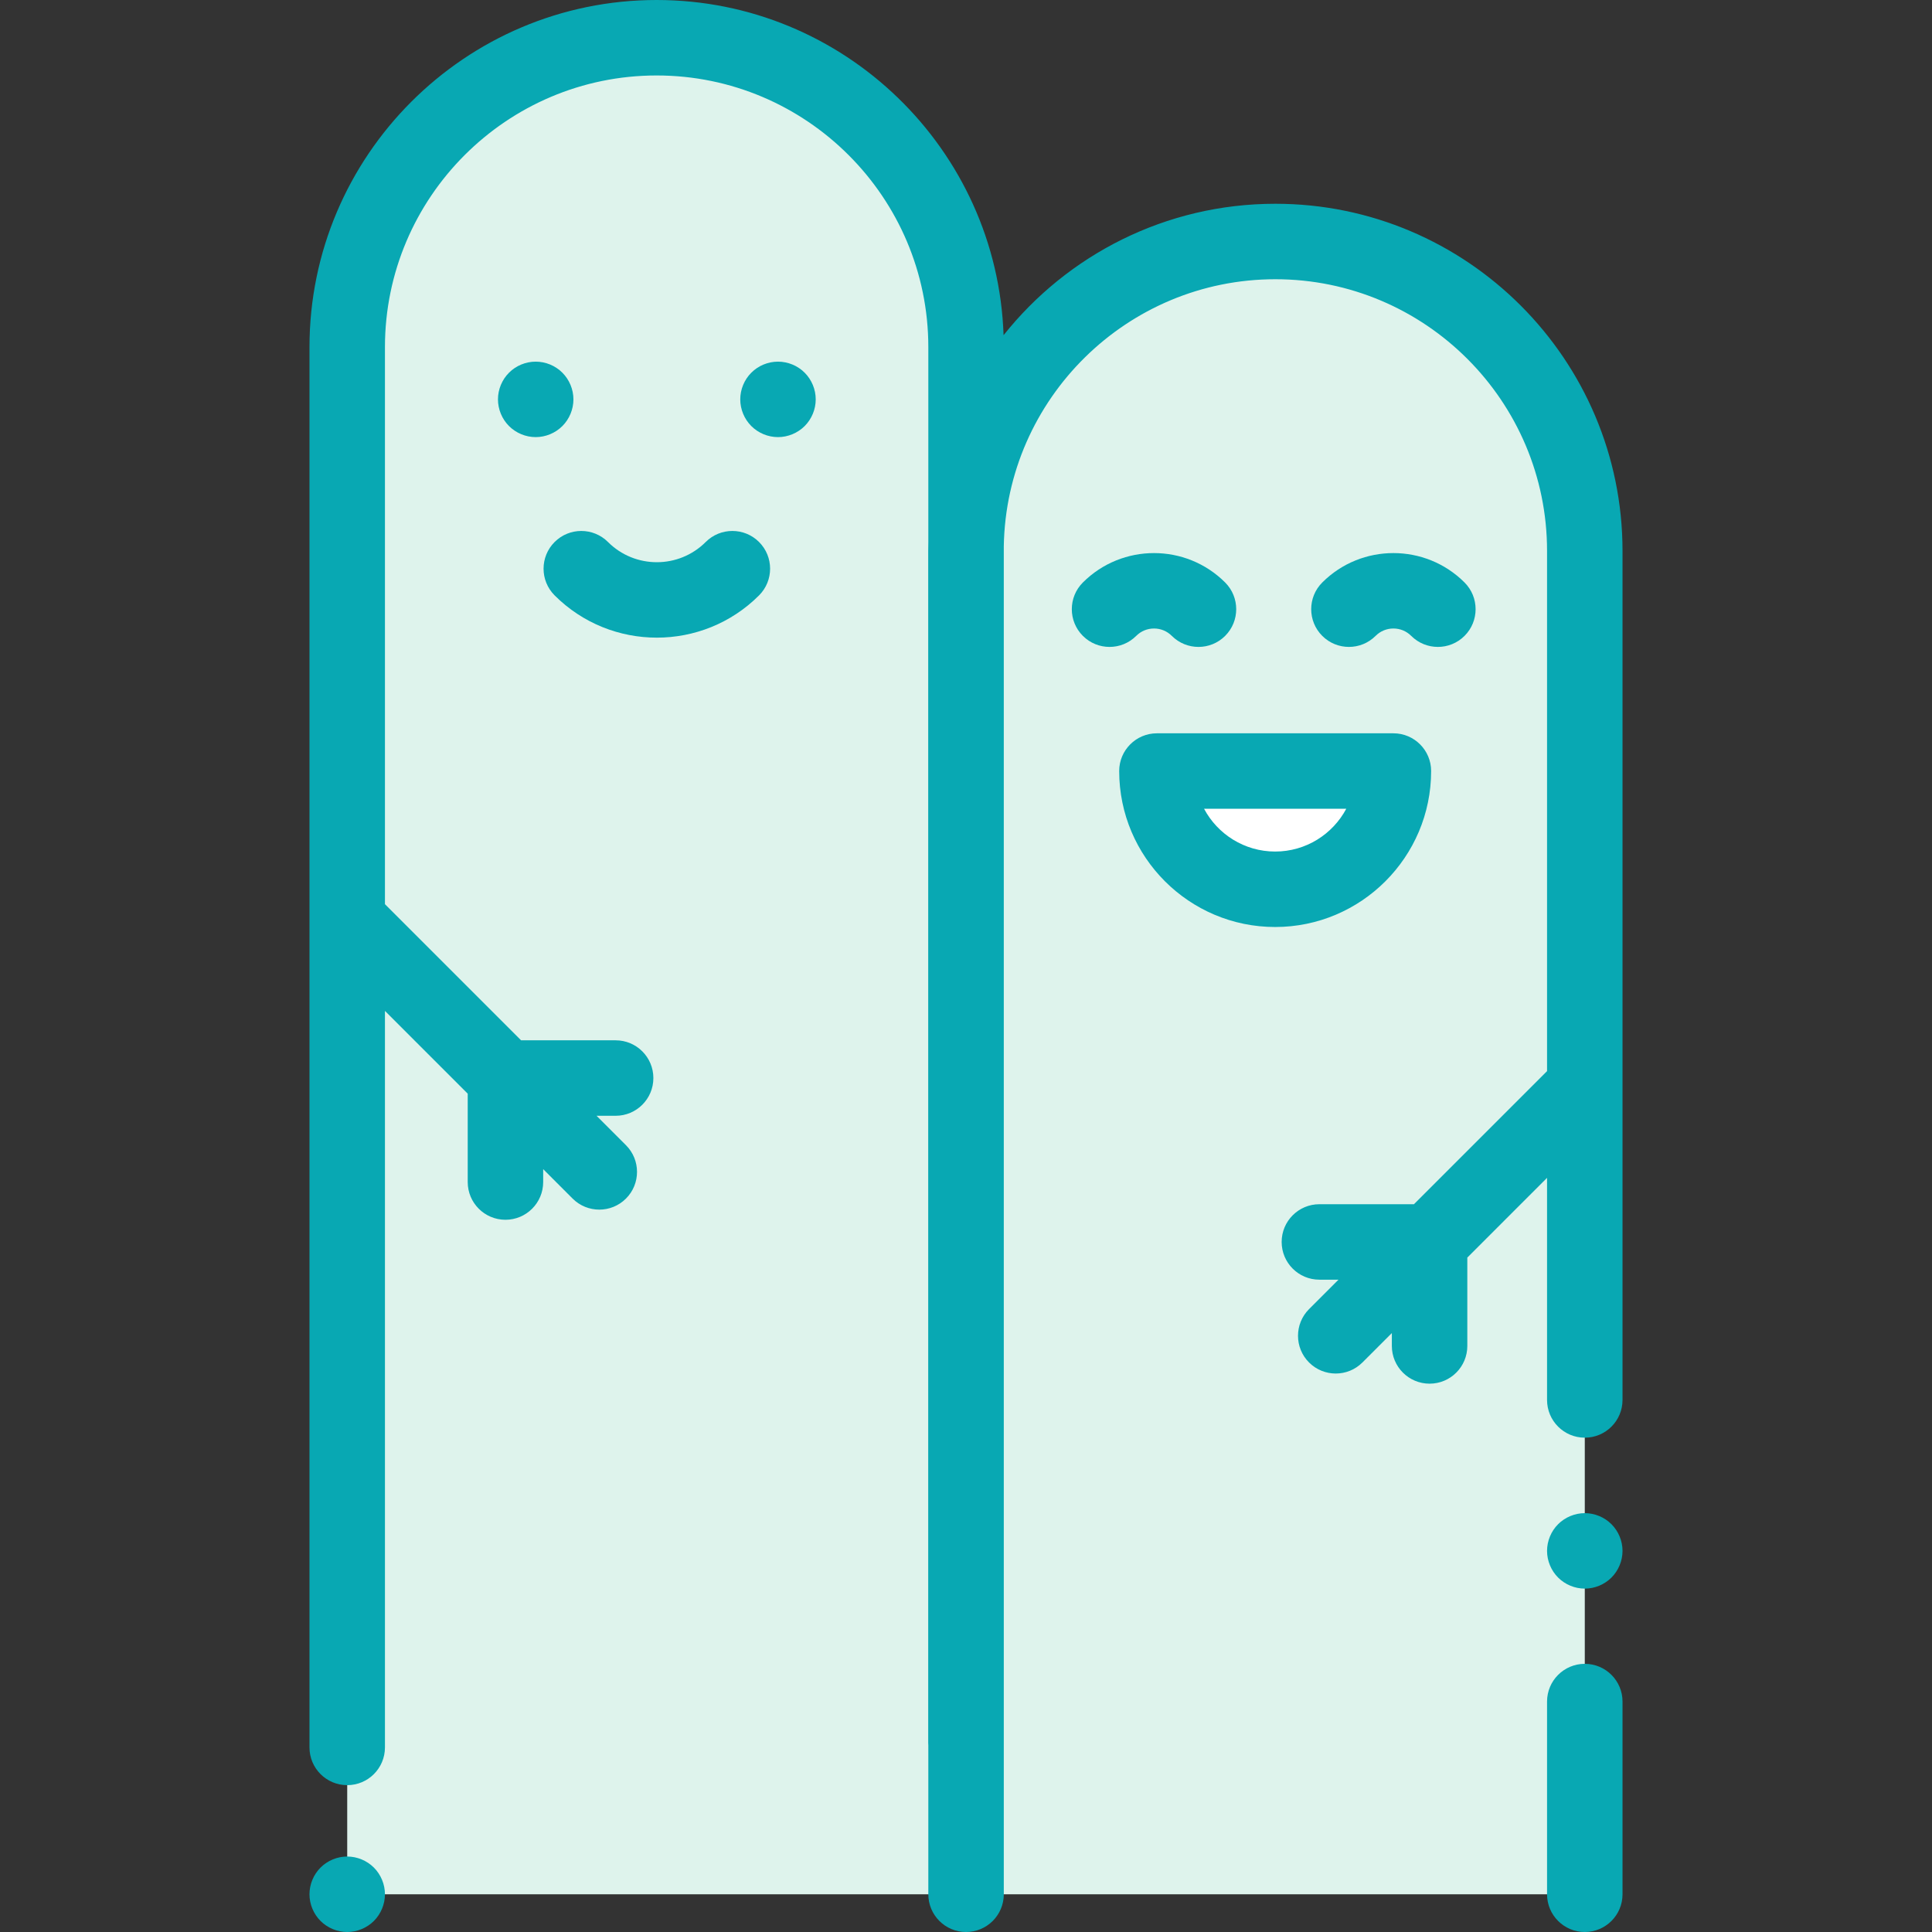 <?xml version="1.0"?>
<svg xmlns="http://www.w3.org/2000/svg" xmlns:xlink="http://www.w3.org/1999/xlink" version="1.1" id="Capa_1" x="0px" y="0px" viewBox="0 0 512 512" style="enable-background:new 0 0 512 512;" xml:space="preserve" width="512px" height="512px" class=""><rect x="0" y="0" width="512" height="512" fill="#333333" stroke="none"/><g><g>
	<path style="fill:#DEF3EC" d="M256.016,502V92c0-45.287-36.713-82-82-82l0,0c-45.287,0-82,36.713-82,82v410H256.016z" data-original="#FCC69D" class="" data-old_color="##DEF3E"/>
	<path style="fill:#DEF3EC" d="M419.985,502V146c0-45.287-36.713-82-82-82l0,0c-45.287,0-82,36.713-82,82v356H419.985z" data-original="#FCC69D" class="" data-old_color="##DEF3E"/>
</g><path style="fill:#FFFFFF;" d="M369.264,204.333c0,17.305-14.028,31.333-31.333,31.333s-31.333-14.028-31.333-31.333  L369.264,204.333L369.264,204.333z" data-original="#FFFFFF" class=""/><path d="M92.015,492c-2.63,0-5.21,1.07-7.07,2.93s-2.93,4.44-2.93,7.07s1.07,5.21,2.93,7.07c1.86,1.86,4.44,2.93,7.07,2.93  s5.21-1.07,7.07-2.93s2.93-4.44,2.93-7.07s-1.07-5.21-2.93-7.07C97.225,493.07,94.645,492,92.015,492z" data-original="#000000" class="active-path" style="fill:#08A8B3" data-old_color="#08a8b3"/><path d="M337.985,54c-29.143,0-55.161,13.624-72.029,34.833C264.28,39.565,223.685,0,174.016,0c-50.729,0-92,41.271-92,92v371.085  c0,5.523,4.477,10,10,10s10-4.477,10-10V267.904l21.933,21.933v23.416c0,5.523,4.477,10,10,10c5.523,0,10-4.477,10-10v-3.416  l7.798,7.798c1.953,1.953,4.512,2.929,7.071,2.929c2.559,0,5.119-0.976,7.071-2.929c3.905-3.905,3.905-10.237,0-14.143l-7.798-7.798  h5.06c5.523,0,10-4.477,10-10s-4.477-10-10-10h-25.06l-36.076-36.076V92c0-39.701,32.299-72,72-72s72,32.299,72,72v51.599  c-0.021,0.798-0.031,1.598-0.031,2.401v315.917c0,0.209,0.019,0.413,0.031,0.619V502c0,5.523,4.477,10,10,10s10-4.477,10-10V144.768  C266.679,105.635,298.698,74,337.985,74c39.701,0,72,32.299,72,72v137.857l-35.273,35.273h-25.061c-5.523,0-10,4.477-10,10  s4.477,10,10,10h5.061l-7.798,7.798c-3.905,3.905-3.905,10.237,0,14.143c1.953,1.953,4.512,2.929,7.071,2.929  s5.119-0.976,7.071-2.929l7.798-7.798v3.415c0,5.523,4.477,10,10,10s10-4.477,10-10v-23.415l21.13-21.13V371c0,5.523,4.477,10,10,10  s10-4.477,10-10V146C429.985,95.271,388.714,54,337.985,54z" data-original="#000000" class="active-path" style="fill:#08A8B3" data-old_color="#08a8b3"/><path d="M419.985,401c-2.63,0-5.21,1.07-7.07,2.93c-1.86,1.86-2.93,4.44-2.93,7.07s1.07,5.21,2.93,7.07  c1.86,1.86,4.44,2.93,7.07,2.93s5.21-1.07,7.07-2.93s2.93-4.44,2.93-7.07s-1.07-5.21-2.93-7.07  C425.195,402.07,422.615,401,419.985,401z" data-original="#000000" class="active-path" style="fill:#08A8B3" data-old_color="#08a8b3"/><path d="M419.985,440.931c-5.523,0-10,4.477-10,10V502c0,5.523,4.477,10,10,10s10-4.477,10-10v-51.069  C429.985,445.408,425.508,440.931,419.985,440.931z" data-original="#000000" class="active-path" style="fill:#08A8B3" data-old_color="#08a8b3"/><path d="M151.965,105.84c0-2.63-1.07-5.21-2.93-7.07c-1.86-1.87-4.44-2.93-7.07-2.93s-5.21,1.06-7.07,2.93  c-1.86,1.86-2.93,4.43-2.93,7.07c0,2.63,1.07,5.21,2.93,7.07c1.86,1.86,4.44,2.93,7.07,2.93s5.21-1.07,7.07-2.93  C150.895,111.05,151.965,108.47,151.965,105.84z" data-original="#000000" class="active-path" style="fill:#08A8B3" data-old_color="#08a8b3"/><path d="M206.175,95.84c-2.63,0-5.21,1.06-7.07,2.93c-1.86,1.86-2.93,4.43-2.93,7.07c0,2.63,1.07,5.21,2.93,7.07  s4.44,2.93,7.07,2.93s5.21-1.07,7.07-2.93c1.86-1.86,2.93-4.44,2.93-7.07c0-2.64-1.07-5.21-2.93-7.07  C211.385,96.9,208.805,95.84,206.175,95.84z" data-original="#000000" class="active-path" style="fill:#08A8B3" data-old_color="#08a8b3"/><path d="M187.018,143.637c-7.139,7.14-18.757,7.14-25.896,0c-3.905-3.904-10.237-3.904-14.143,0c-3.905,3.905-3.905,10.237,0,14.143  c7.469,7.469,17.28,11.203,27.09,11.203s19.622-3.734,27.09-11.203c3.905-3.905,3.905-10.237,0-14.143  C197.256,139.732,190.924,139.732,187.018,143.637z" data-original="#000000" class="active-path" style="fill:#08A8B3" data-old_color="#08a8b3"/><path d="M379.264,204.333c0-5.523-4.477-10-10-10h-62.667c-5.523,0-10,4.477-10,10c0,22.791,18.542,41.333,41.333,41.333  S379.264,227.125,379.264,204.333z M337.931,225.667c-8.152,0-15.251-4.596-18.841-11.333h37.683  C353.182,221.07,346.083,225.667,337.931,225.667z" data-original="#000000" class="active-path" style="fill:#08A8B3" data-old_color="#08a8b3"/><path d="M305.825,166.56c1.781,0,3.455,0.693,4.714,1.953c1.953,1.953,4.512,2.929,7.071,2.929s5.119-0.976,7.071-2.929  c3.905-3.905,3.905-10.237,0-14.143c-10.397-10.396-27.315-10.396-37.713,0c-3.905,3.905-3.905,10.237,0,14.143  c3.905,3.905,10.237,3.905,14.143,0C302.37,167.253,304.044,166.56,305.825,166.56z" data-original="#000000" class="active-path" style="fill:#08A8B3" data-old_color="#08a8b3"/><path d="M364.551,168.512c1.259-1.259,2.933-1.953,4.714-1.953s3.455,0.693,4.714,1.953c1.953,1.953,4.512,2.929,7.071,2.929  s5.119-0.976,7.071-2.929c3.905-3.905,3.905-10.237,0-14.143c-10.397-10.396-27.315-10.396-37.713,0  c-3.905,3.905-3.905,10.237,0,14.143C354.313,172.417,360.645,172.417,364.551,168.512z" data-original="#000000" class="active-path" style="fill:#08A8B3" data-old_color="#08a8b3"/></g> </svg>
